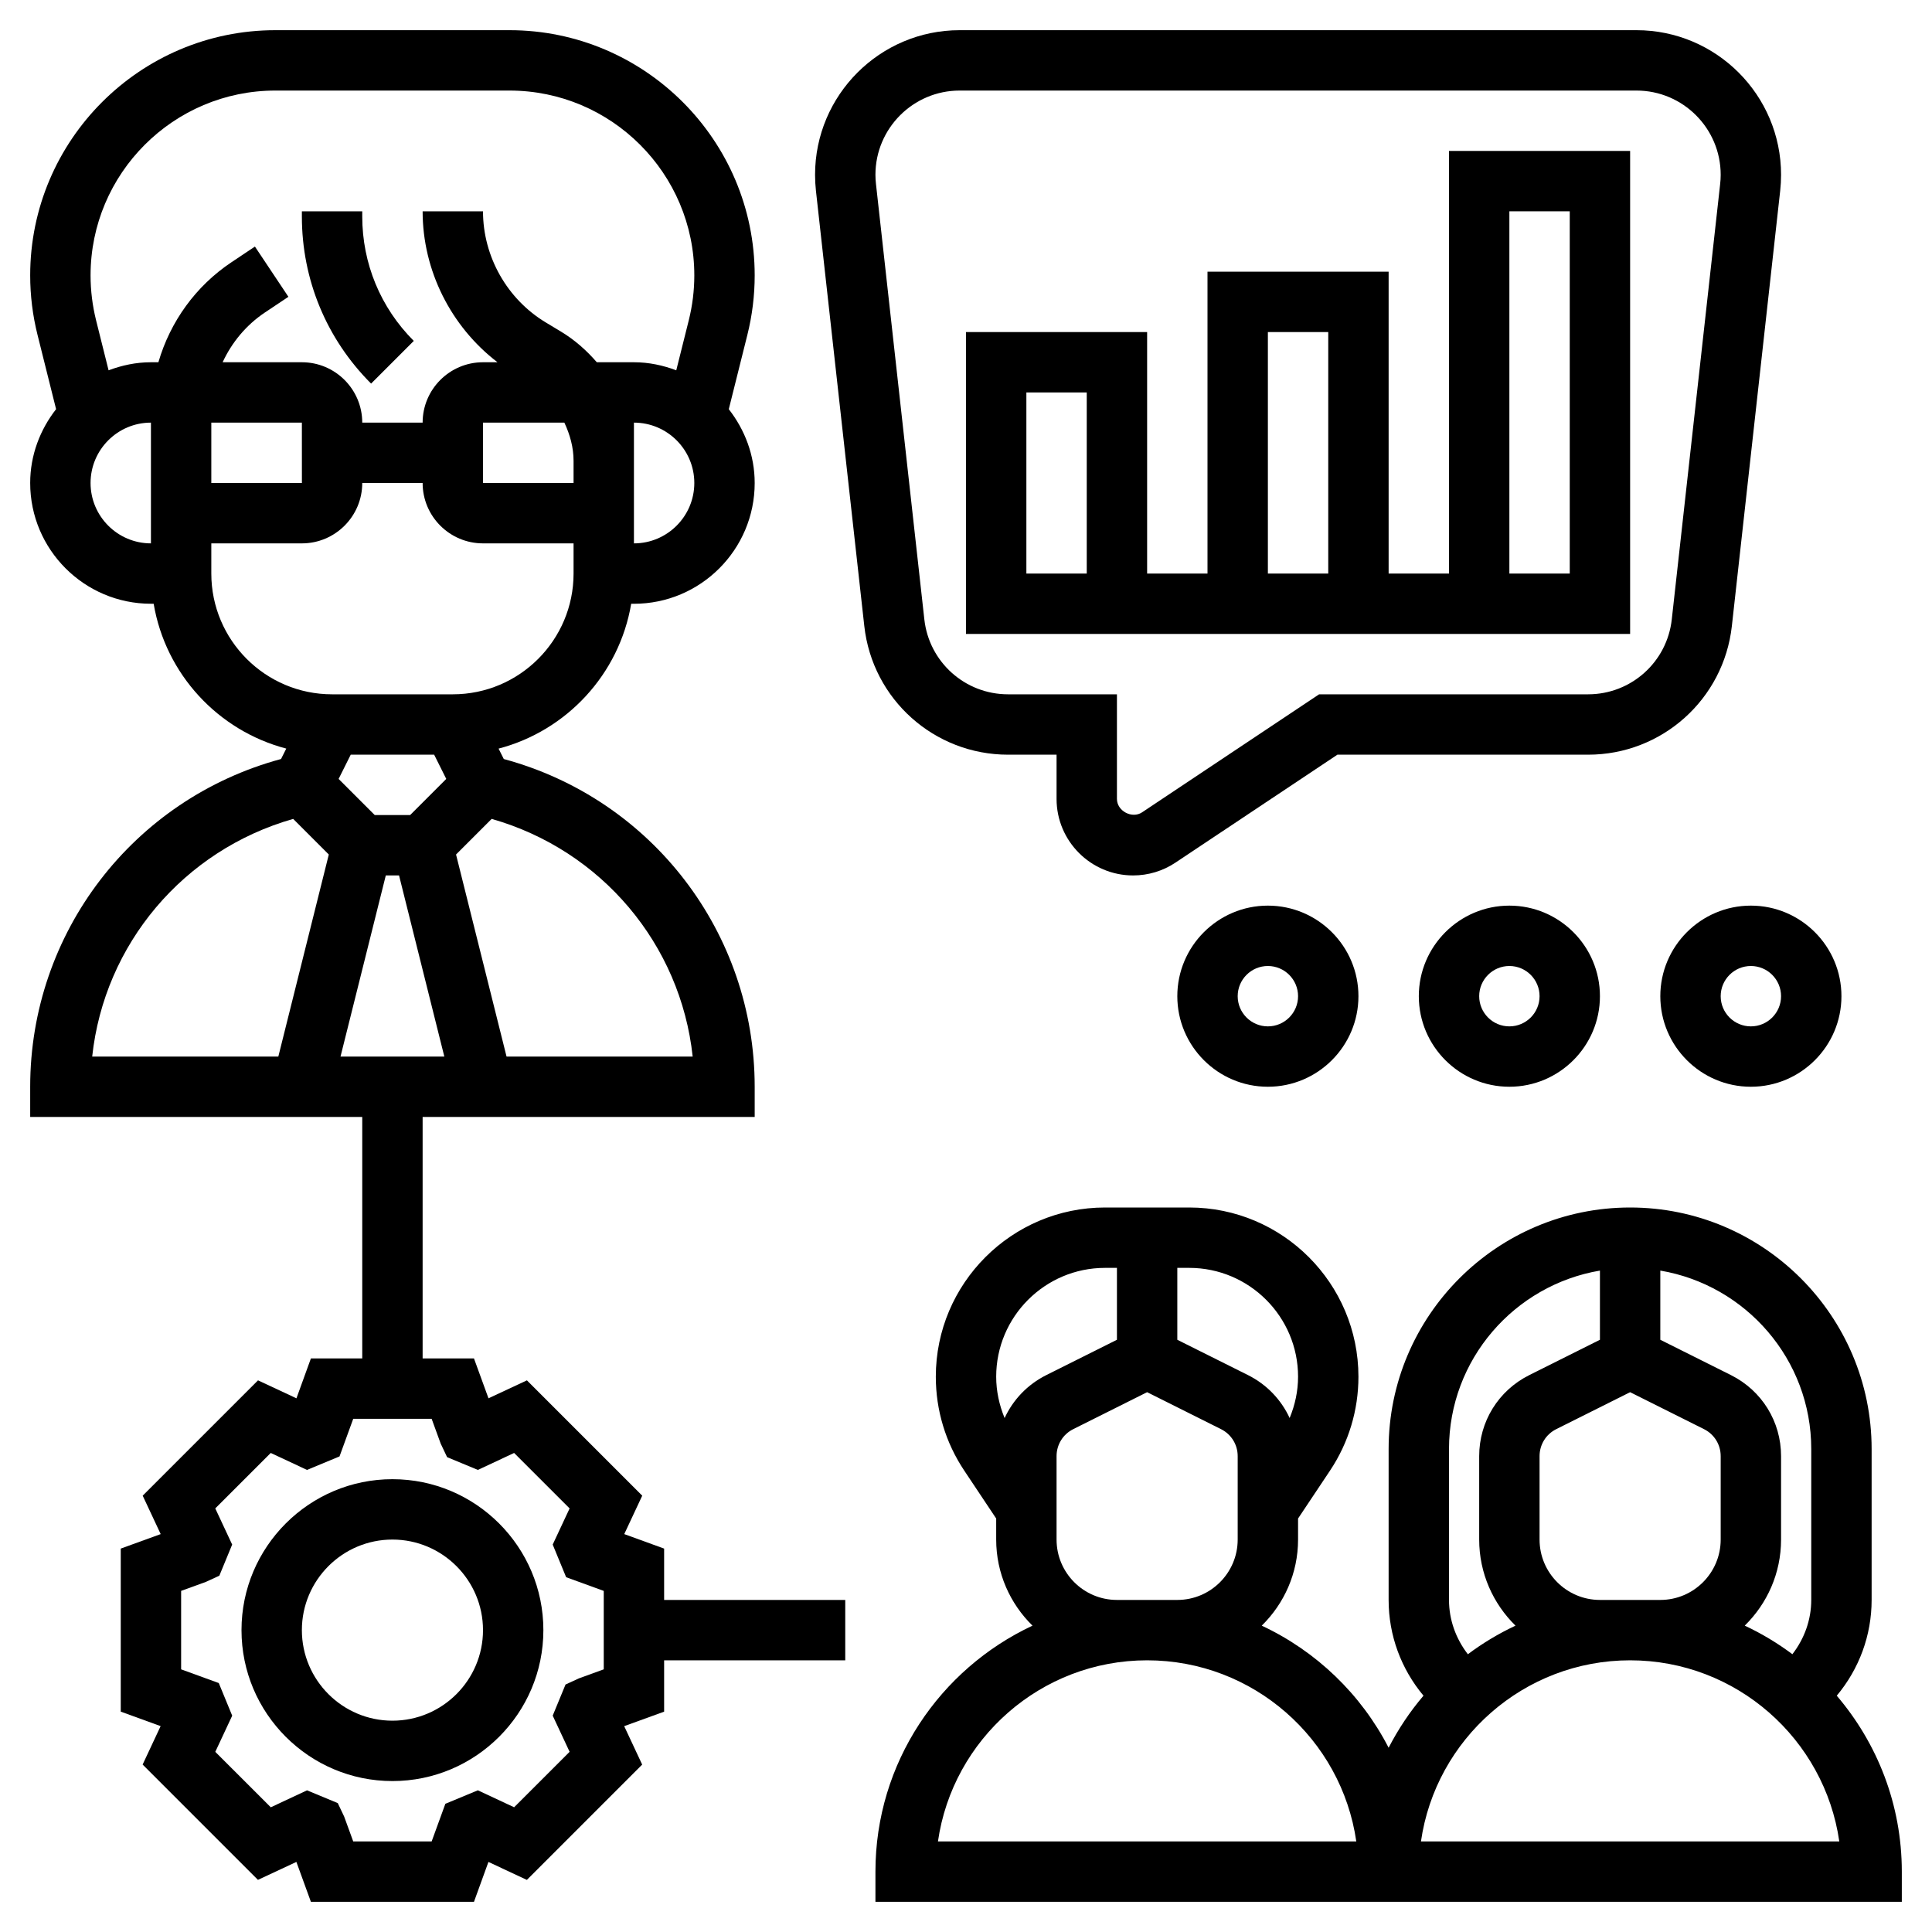 <svg id="Layer_5" enable-background="new 0 0 64 64" height="512" viewBox="0 0 64 64" width="512" xmlns="http://www.w3.org/2000/svg"><g><path d="m13.707 11.293c-1.101-1.101-1.707-2.565-1.707-4.122v-.171h-2v.171c0 2.091.814 4.057 2.293 5.536z"/><path d="m33.393 25h1.607v1.465c0 1.398 1.138 2.535 2.535 2.535.502 0 .988-.147 1.406-.426l5.362-3.574h8.305c2.443 0 4.491-1.832 4.762-4.261l1.601-14.419c.019-.175.029-.353.029-.53 0-2.641-2.148-4.79-4.79-4.79h-22.42c-2.642 0-4.79 2.149-4.79 4.79 0 .177.01.354.029.529l1.602 14.42c.27 2.429 2.318 4.261 4.762 4.261zm-4.393-19.21c0-1.539 1.252-2.79 2.79-2.79h22.42c1.538 0 2.79 1.251 2.79 2.79 0 .102-.006.205-.018.308l-1.602 14.419c-.156 1.416-1.349 2.483-2.773 2.483h-8.91l-5.865 3.91c-.332.221-.832-.044-.832-.445v-3.465h-3.607c-1.424 0-2.616-1.067-2.773-2.482l-1.602-14.421c-.012-.102-.018-.205-.018-.307z"/><path d="m54 5h-6v14h-2v-10h-6v10h-2v-8h-6v10h22zm-18 14h-2v-6h2zm6-8h2v8h-2zm10 8h-2v-12h2z"/><path d="m22 51.299-1.321-.48.596-1.273-3.82-3.82-1.273.595-.481-1.321h-1.701v-8h11v-1c0-5.098-3.405-9.531-8.311-10.856l-.173-.345c2.259-.592 3.999-2.466 4.393-4.798h.091c2.206 0 4-1.794 4-4 0-.925-.329-1.768-.858-2.446l.615-2.46c.161-.644.243-1.307.243-1.972 0-4.479-3.644-8.123-8.123-8.123h-7.754c-4.479 0-8.123 3.644-8.123 8.123 0 .665.082 1.328.243 1.97l.615 2.461c-.529.678-.858 1.521-.858 2.446 0 2.206 1.794 4 4 4h.09c.394 2.332 2.133 4.206 4.393 4.798l-.173.345c-4.904 1.325-8.31 5.759-8.31 10.857v1h11v8h-1.701l-.479 1.321-1.273-.595-3.82 3.82.596 1.273-1.323.48v5.401l1.321.48-.596 1.273 3.82 3.82 1.273-.595.481 1.322h5.402l.479-1.321 1.273.595 3.82-3.82-.596-1.273 1.323-.48v-1.701h6v-2h-6zm-7.618-26.299.401.803-1.197 1.197h-1.172l-1.197-1.197.401-.803zm-1.602 4h.439l1.5 6h-3.439zm10.166 6h-6.166l-1.673-6.693 1.18-1.18c3.641 1.039 6.259 4.155 6.659 7.873zm-4.251-21c.185.393.305.819.305 1.265v.735h-3v-2zm2.305 4v-2-.735-1.265c1.103 0 2 .897 2 2s-.897 2-2 2zm-11.877-15h7.754c3.376 0 6.123 2.747 6.123 6.123 0 .501-.062 1-.183 1.485l-.415 1.659c-.437-.165-.907-.267-1.402-.267h-1.23c-.342-.396-.739-.747-1.198-1.022l-.485-.292c-1.287-.772-2.087-2.185-2.087-3.686h-2c0 1.964.938 3.818 2.48 5h-.48c-1.103 0-2 .897-2 2h-2c0-1.103-.897-2-2-2h-2.625c.305-.659.782-1.236 1.406-1.652l.773-.516-1.109-1.664-.773.516c-1.193.795-2.035 1.976-2.425 3.316h-.247c-.495 0-.965.102-1.403.267l-.415-1.66c-.12-.483-.182-.983-.182-1.484 0-3.376 2.747-6.123 6.123-6.123zm-2.123 11h3l.001 2h-3.001zm-4 2c0-1.103.897-2 2-2v2 2c-1.103 0-2-.897-2-2zm4 3v-1h3c1.103 0 2-.897 2-2h2c0 1.103.897 2 2 2h3v1c0 2.206-1.794 4-4 4h-4c-2.206 0-4-1.794-4-4zm2.712 8.127 1.18 1.18-1.672 6.693h-6.166c.4-3.718 3.019-6.835 6.658-7.873zm10.288 28.172-.823.299-.443.204-.425 1.031.56 1.198-1.838 1.837-1.201-.562-1.077.447-.454 1.247h-2.598l-.3-.823-.212-.447-1.019-.423-1.2.562-1.838-1.837.56-1.198-.445-1.081-1.247-.454v-2.599l.823-.299.443-.204.425-1.031-.56-1.198 1.838-1.837 1.201.562 1.077-.447.454-1.246h2.598l.3.823.212.447 1.019.423 1.201-.562 1.838 1.837-.56 1.198.445 1.081 1.246.454z"/><path d="m13 49c-2.757 0-5 2.243-5 5s2.243 5 5 5 5-2.243 5-5-2.243-5-5-5zm0 8c-1.654 0-3-1.346-3-3s1.346-3 3-3 3 1.346 3 3-1.346 3-3 3z"/><path d="m60.845 56.172c.742-.888 1.155-1.998 1.155-3.172v-5c0-4.411-3.589-8-8-8s-8 3.589-8 8v5c0 1.174.413 2.284 1.155 3.172-.449.526-.835 1.104-1.155 1.724-.912-1.771-2.394-3.197-4.203-4.044.741-.727 1.203-1.735 1.203-2.852v-.697l1.059-1.588c.616-.924.941-2 .941-3.109 0-3.091-2.515-5.606-5.605-5.606h-2.789c-3.091 0-5.606 2.515-5.606 5.605 0 1.11.325 2.185.941 3.109l1.059 1.589v.697c0 1.117.462 2.125 1.203 2.852-3.068 1.436-5.203 4.543-5.203 8.148v1h16 2 16v-1c0-2.223-.814-4.256-2.155-5.828zm-17.845-10.567c0 .474-.1.936-.279 1.369-.279-.605-.756-1.11-1.379-1.422l-2.342-1.17v-2.382h.395c1.988 0 3.605 1.617 3.605 3.605zm-6.395-3.605h.395v2.382l-2.342 1.171c-.623.312-1.1.817-1.379 1.422-.178-.433-.279-.895-.279-1.37 0-1.988 1.617-3.605 3.605-3.605zm.395 11c-1.103 0-2-.897-2-2v-2.764c0-.381.212-.724.553-.894l2.447-1.224 2.447 1.224c.341.17.553.513.553.894v2.764c0 1.103-.897 2-2 2zm-5.929 8c.486-3.388 3.408-6 6.929-6s6.442 2.612 6.929 6zm28.929-13v5c0 .659-.227 1.283-.625 1.798-.49-.367-1.018-.684-1.578-.947.741-.726 1.203-1.734 1.203-2.851v-2.764c0-1.144-.636-2.171-1.658-2.683l-2.342-1.171v-2.292c2.833.479 5 2.943 5 5.91zm-7 5c-1.103 0-2-.897-2-2v-2.764c0-.381.212-.724.553-.894l2.447-1.224 2.447 1.224c.341.17.553.513.553.894v2.764c0 1.103-.897 2-2 2zm-5-5c0-2.967 2.167-5.431 5-5.91v2.292l-2.342 1.171c-1.022.511-1.658 1.539-1.658 2.683v2.764c0 1.117.462 2.125 1.203 2.852-.56.262-1.088.58-1.578.947-.398-.516-.625-1.14-.625-1.799zm-.929 13c.486-3.388 3.408-6 6.929-6s6.442 2.612 6.929 6z"/><path d="m42 30c-1.654 0-3 1.346-3 3s1.346 3 3 3 3-1.346 3-3-1.346-3-3-3zm0 4c-.552 0-1-.449-1-1s.448-1 1-1 1 .449 1 1-.448 1-1 1z"/><path d="m50 30c-1.654 0-3 1.346-3 3s1.346 3 3 3 3-1.346 3-3-1.346-3-3-3zm0 4c-.552 0-1-.449-1-1s.448-1 1-1 1 .449 1 1-.448 1-1 1z"/><path d="m55 33c0 1.654 1.346 3 3 3s3-1.346 3-3-1.346-3-3-3-3 1.346-3 3zm4 0c0 .551-.448 1-1 1s-1-.449-1-1 .448-1 1-1 1 .449 1 1z"/></g></svg>